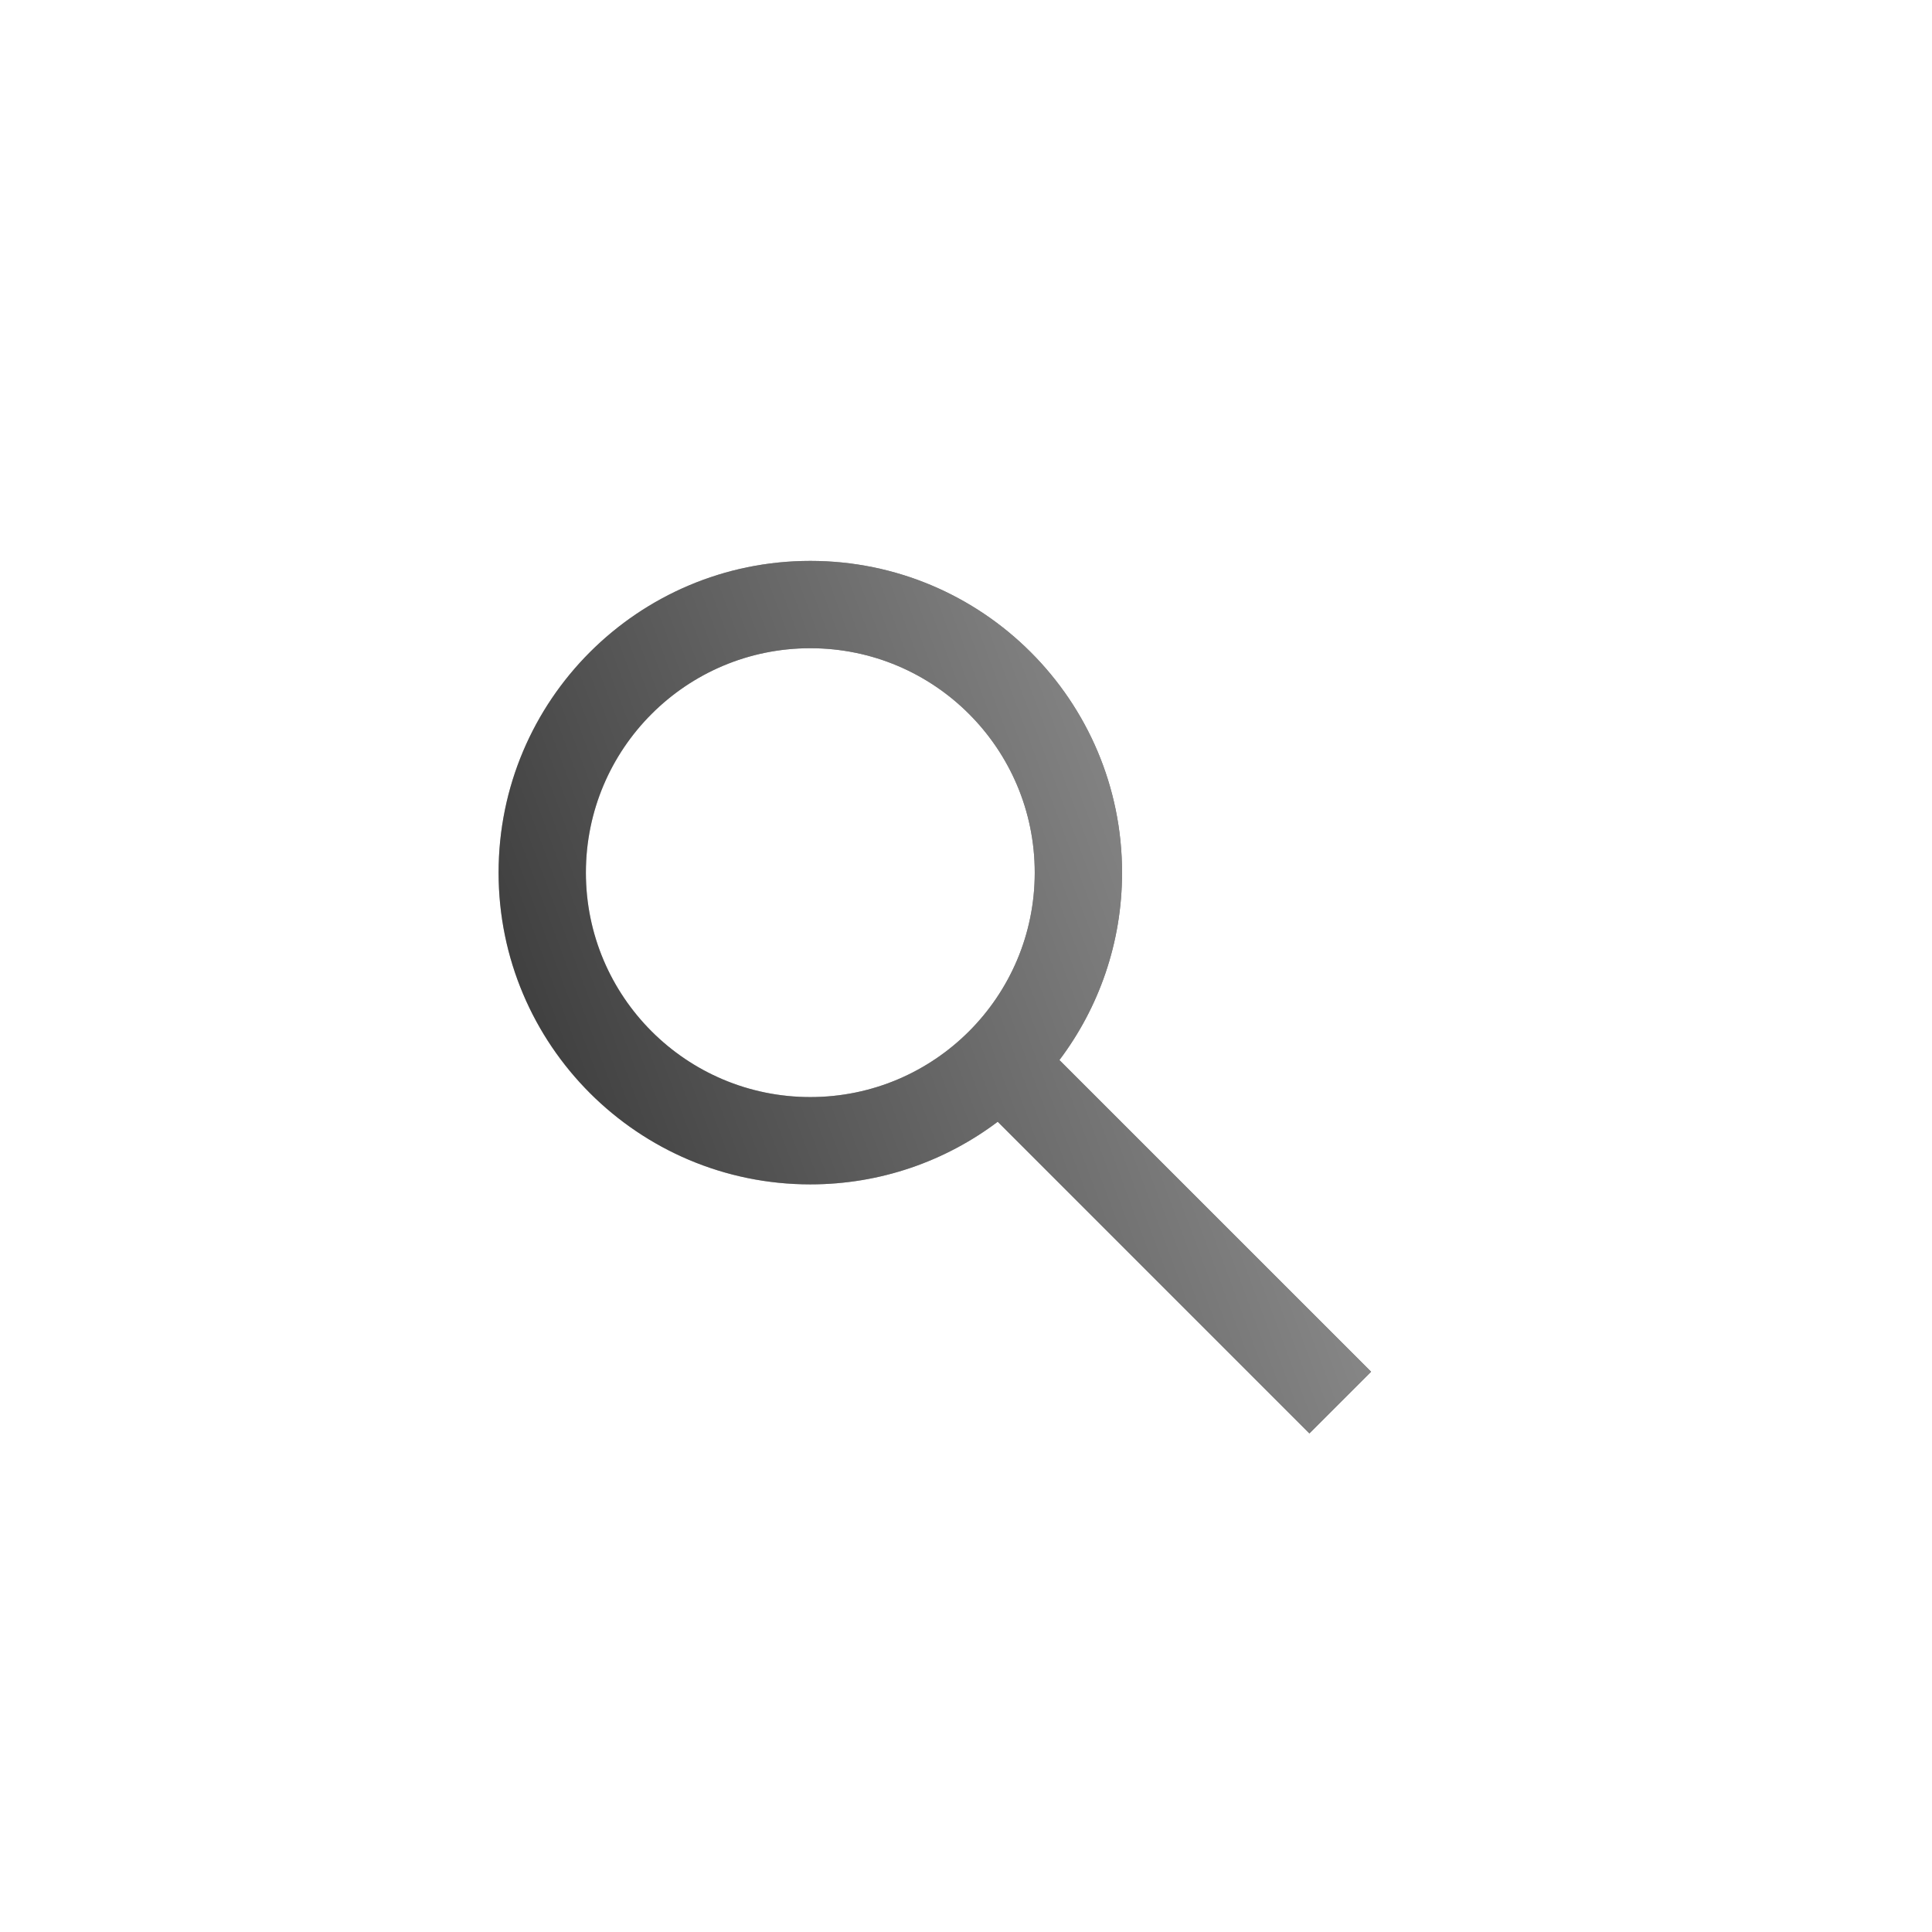 <?xml version="1.0" encoding="UTF-8"?>
<svg width="31px" height="31px" viewBox="0 0 31 31" version="1.1" xmlns="http://www.w3.org/2000/svg" xmlns:xlink="http://www.w3.org/1999/xlink">
    <!-- Generator: Sketch 50.2 (55047) - http://www.bohemiancoding.com/sketch -->
    <title>Icon/Search</title>
    <desc>Created with Sketch.</desc>
    <defs>
        <linearGradient x1="0%" y1="71.865%" x2="100%" y2="34.75%" id="search_linearGradient-1">
            <stop stop-color="#FFFFFF" stop-opacity="0.214" offset="0%"></stop>
            <stop stop-color="#FFFFFF" stop-opacity="0.599" offset="100%"></stop>
        </linearGradient>
        <path d="M13.002,17.603 C14.991,17.603 16.603,15.991 16.603,14.002 C16.603,12.013 14.991,10.401 13.002,10.401 C11.013,10.401 9.401,12.013 9.401,14.002 C9.401,15.991 11.013,17.603 13.002,17.603 Z M16.999,17.009 L22,22.01 L21.01,23 L16.009,17.999 C15.172,18.63 14.13,19.004 13.002,19.004 C10.239,19.004 8,16.764 8,14.002 C8,11.239 10.239,9 13.002,9 C15.764,9 18.004,11.239 18.004,14.002 C18.004,15.13 17.63,16.172 16.999,17.009 Z" id="search_path-2"></path>
        <filter x="-75.0%" y="-75.0%" width="250.0%" height="250.0%" filterUnits="objectBoundingBox" id="search_filter-3">
            <feOffset dx="0" dy="0" in="SourceAlpha" result="shadowOffsetOuter1"></feOffset>
            <feGaussianBlur stdDeviation="3.5" in="shadowOffsetOuter1" result="shadowBlurOuter1"></feGaussianBlur>
            <feComposite in="shadowBlurOuter1" in2="SourceAlpha" operator="out" result="shadowBlurOuter1"></feComposite>
            <feColorMatrix values="0 0 0 0 0   0 0 0 0 0   0 0 0 0 0  0 0 0 0.155 0" type="matrix" in="shadowBlurOuter1"></feColorMatrix>
        </filter>
    </defs>
    <g id="search_Icon/Search" stroke="none" stroke-width="1" fill="none" fill-rule="evenodd">
        <rect id="search_Rectangle-Copy-8" fill="#FFFFFF" opacity="0" x="0" y="0" width="31" height="31"></rect>
        <g id="search_Combined-Shape-Copy-10" fill-rule="nonzero">
            <use fill="black" fill-opacity="1" filter="url(#search_filter-3)" xlink:href="#search_path-2"></use>
            <use fill="url(#search_linearGradient-1)" fill-rule="evenodd" xlink:href="#search_path-2"></use>
        </g>
    </g>
</svg>